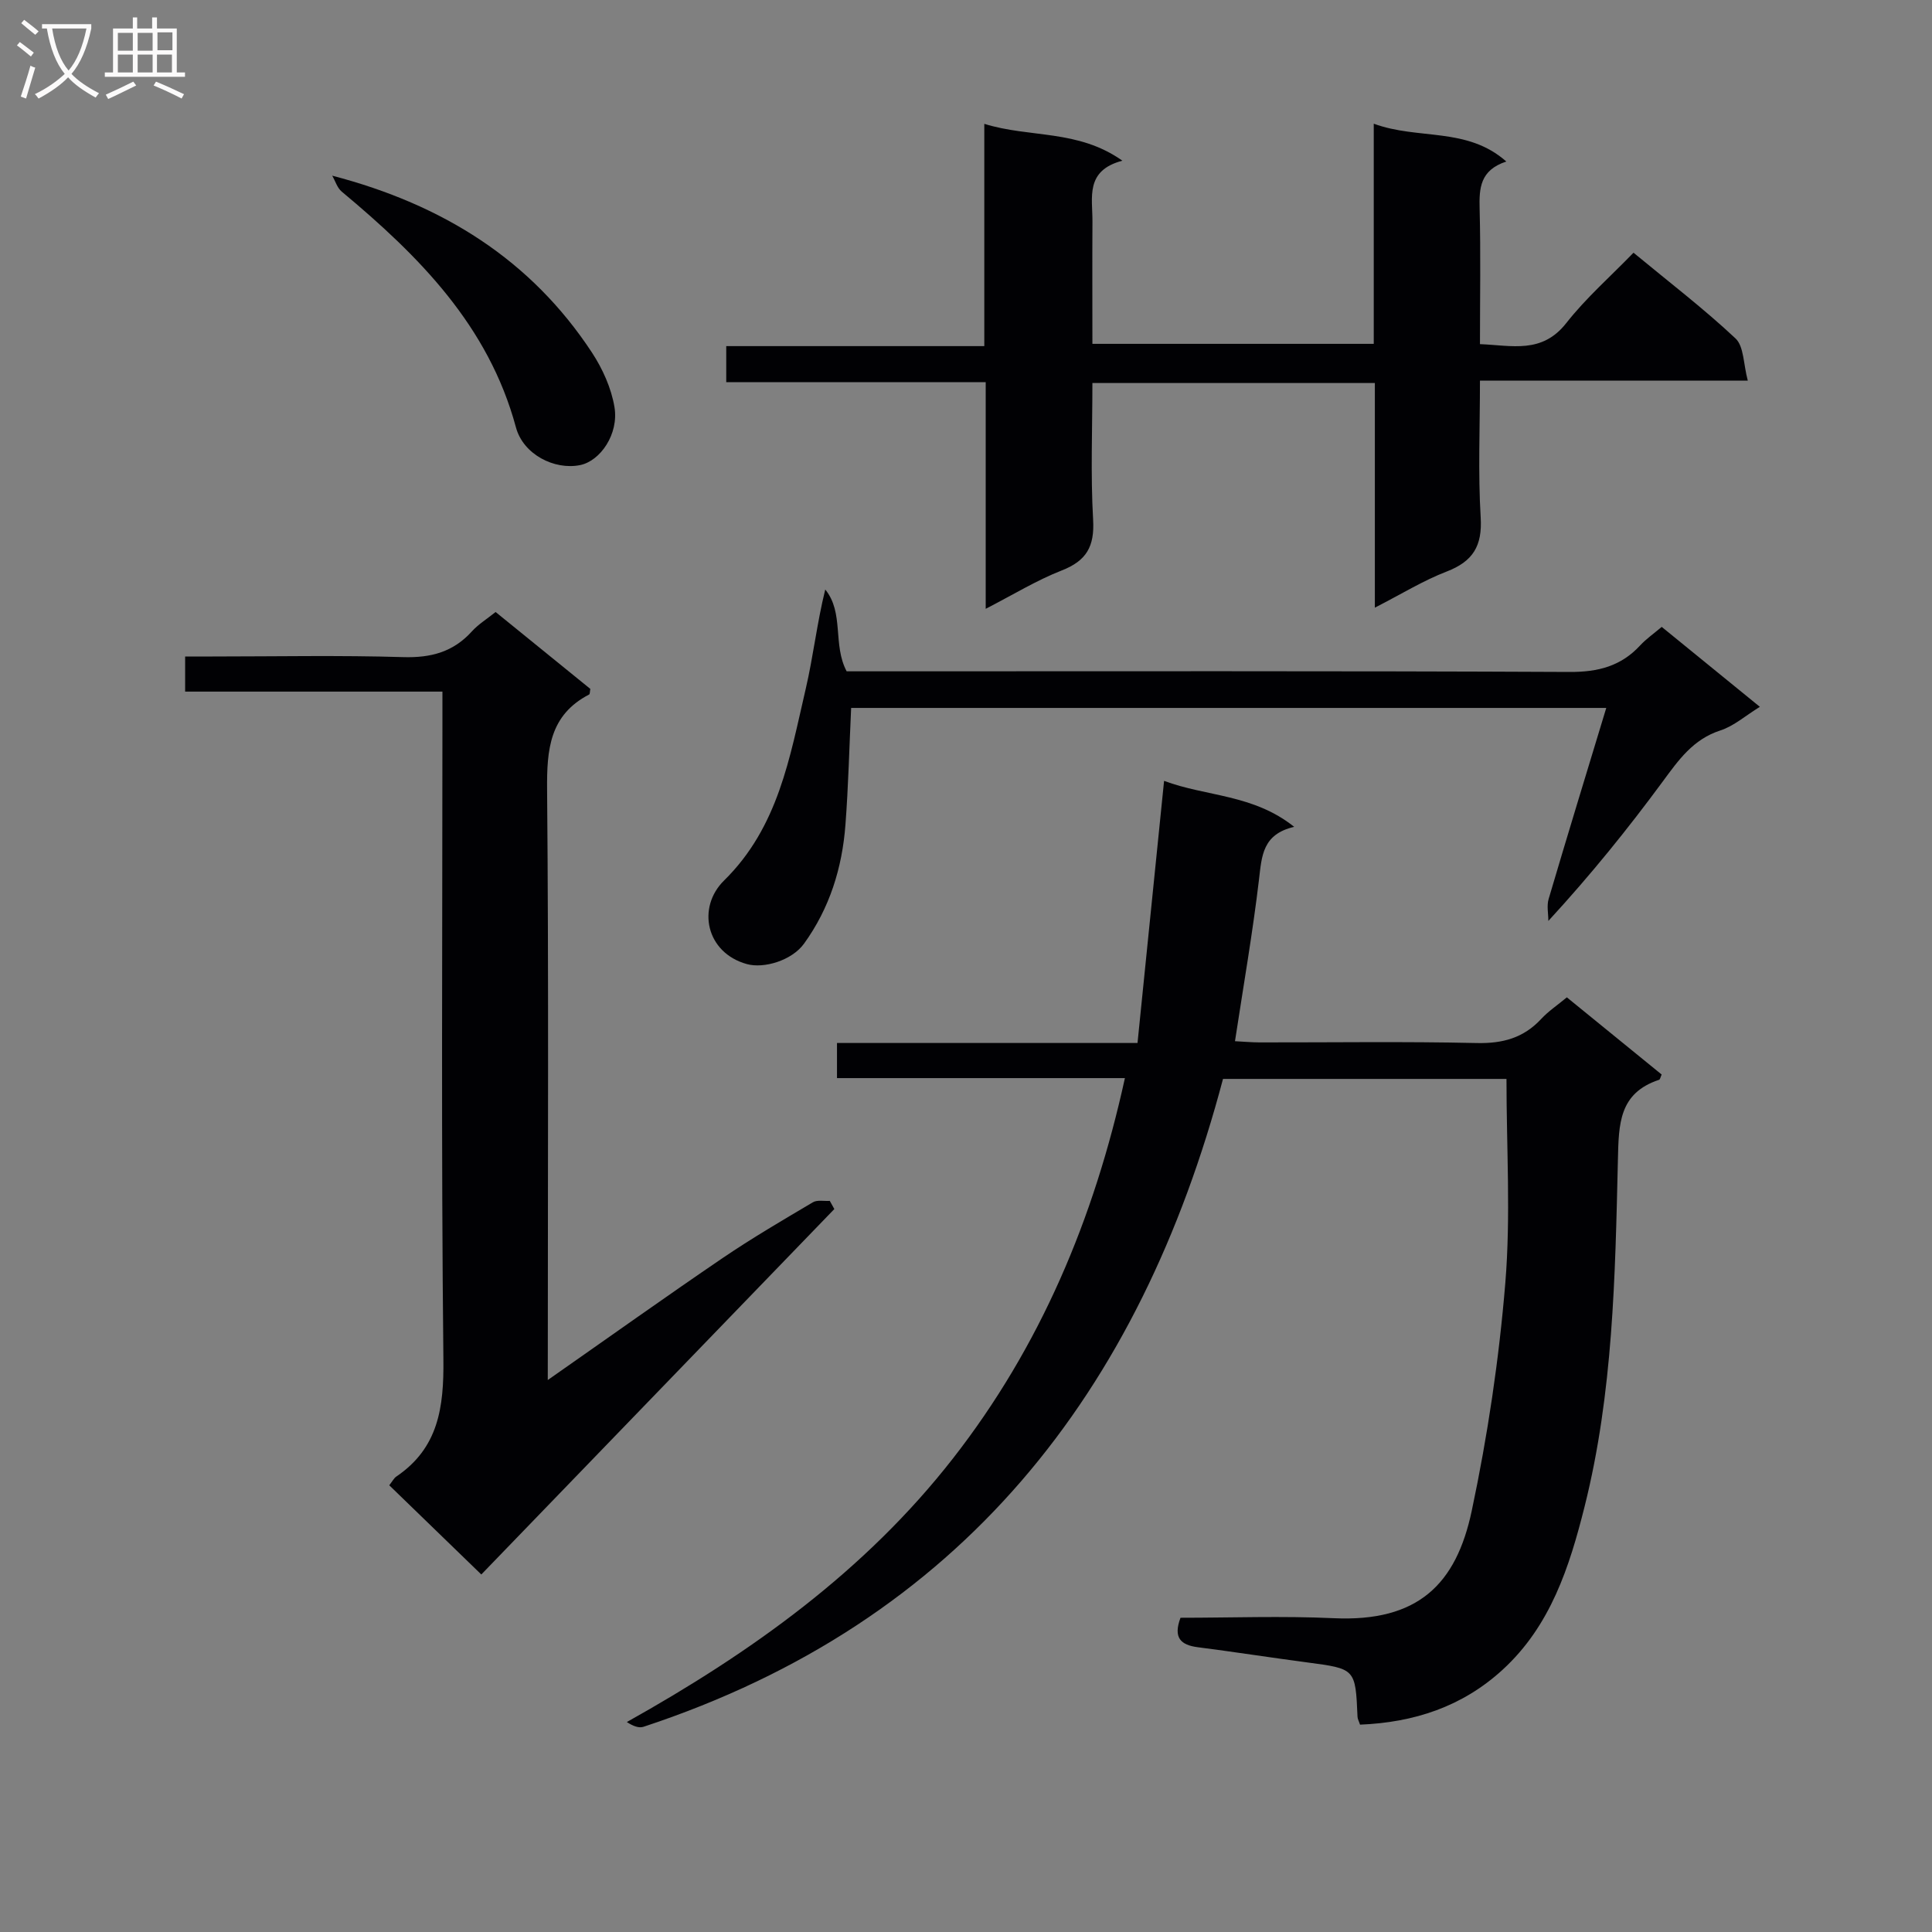 <svg enable-background="new 0 0 400 400" viewBox="0 0 400 400" xmlns="http://www.w3.org/2000/svg"><rect x="0" y="0" width="400" height="400" fill="#808080" stroke="none"/><g fill="#010104"><path d="m324.4 206.49c6.81 5.55 13.24 10.78 19.63 15.98-.25.53-.32 1.02-.53 1.09-8.32 2.75-8.36 9.14-8.53 16.57-.56 24.07-.99 48.24-6.9 71.8-3.13 12.47-7.03 24.67-16.98 33.78-8.36 7.66-18.36 10.91-29.51 11.36-.23-.71-.5-1.16-.52-1.63-.43-9.97-.43-9.93-10.39-11.25-7.57-1-15.11-2.18-22.68-3.15-3.54-.46-5.13-1.96-3.58-6.1 10.43 0 21.08-.4 31.68.09 17.5.82 25.4-7.02 28.62-22.24 3.29-15.53 5.65-31.36 6.95-47.18 1.14-13.86.24-27.89.24-42.23-18.81 0-38.38 0-58.69 0-17.13 64.74-54.12 112.42-119.97 134.13-.94.31-2.12-.1-3.46-.98 25.79-14.42 49.31-31.24 67.5-54.55 18.11-23.2 29.23-49.62 35.62-78.77-19.88 0-39.57 0-59.61 0 0-2.57 0-4.62 0-7.27h62.22c1.84-18.19 3.64-35.93 5.5-54.27 8.76 3.28 18.43 2.73 26.94 9.52-6.56 1.51-6.71 6.02-7.28 10.83-1.3 11.01-3.21 21.95-4.98 33.55 1.63.08 3.35.24 5.07.25 15 .02 30-.21 44.99.13 5.37.12 9.68-1.05 13.34-4.99 1.45-1.57 3.27-2.78 5.31-4.47z"/><path d="m284.65 125.81c0-16.06 0-31.14 0-46.51-19.63 0-38.71 0-58.48 0 0 9.48-.39 18.94.15 28.34.31 5.51-1.38 8.47-6.51 10.47-5.21 2.04-10.06 5.02-15.73 7.94 0-15.88 0-31.22 0-46.93-18.16 0-35.76 0-53.72 0 0-2.57 0-4.76 0-7.46h53.43c0-15.37 0-30.27 0-46.02 9.47 2.95 19.34 1.09 28.59 7.63-7.77 2.04-6.17 7.64-6.2 12.57-.05 8.32-.01 16.64-.01 25.35h58.25c0-14.88 0-29.77 0-45.58 9.27 3.41 19.26.6 27.45 7.83-5.45 1.79-5.64 5.52-5.53 9.78.24 9.15.07 18.3.07 28.03 6.62.26 12.82 2.07 17.87-4.36 4.08-5.2 9.15-9.64 13.92-14.57 7.43 6.14 14.58 11.61 21.12 17.75 1.75 1.64 1.62 5.3 2.54 8.73-18.91 0-36.84 0-55.45 0 0 9.76-.41 19.07.15 28.32.36 5.9-1.59 9.11-7.04 11.21-4.86 1.87-9.38 4.67-14.87 7.48z"/><path d="m113.41 285.72c12.76-8.92 24.4-17.23 36.21-25.26 6.05-4.11 12.38-7.81 18.68-11.54.91-.54 2.32-.21 3.5-.29.31.56.63 1.13.94 1.69-24.37 25.23-48.75 50.46-73.09 75.66-6.74-6.54-12.87-12.47-19.06-18.47.64-.8.95-1.46 1.47-1.81 8.72-5.91 9.85-14.31 9.74-24.24-.47-43.99-.2-88-.2-132 0-1.96 0-3.92 0-6.27-18.02 0-35.46 0-53.27 0 0-2.45 0-4.5 0-7.27h5.67c13.17 0 26.34-.27 39.5.13 5.74.17 10.35-1.07 14.21-5.34 1.32-1.46 3.07-2.53 4.9-4 6.61 5.36 13.16 10.68 19.61 15.92-.11.58-.07 1.07-.25 1.16-8.2 4.26-8.77 11.41-8.7 19.71.34 38.33.15 76.66.15 115-.01 1.96-.01 3.92-.01 7.22z"/><path d="m344.04 129.79c6.94 5.65 13.38 10.89 20.32 16.55-2.96 1.82-5.37 3.98-8.18 4.89-5.67 1.84-8.65 6.13-11.94 10.59-7.19 9.76-14.81 19.22-23.67 28.85 0-1.52-.36-3.15.06-4.55 3.84-13.01 7.81-25.98 11.93-39.55-52.68 0-104.52 0-156.34 0-.38 8.08-.57 16.14-1.18 24.18-.67 8.93-3.27 17.29-8.58 24.63-2.51 3.47-8.29 5.21-11.84 4.22-8.47-2.35-10.38-11.73-4.71-17.3 11.26-11.06 13.6-25.5 16.9-39.65 1.57-6.73 2.33-13.66 4.05-20.6 3.94 4.85 1.5 11.42 4.43 16.94h5.72c47.99 0 95.98-.1 143.96.13 5.91.03 10.66-1.2 14.64-5.53 1.22-1.31 2.73-2.36 4.43-3.8z"/><path d="m68.78 36.37c22.98 6 41.17 17.45 53.77 36.61 2.21 3.37 4.02 7.38 4.67 11.31.93 5.59-2.95 11.18-7.15 12.01-5.3 1.05-11.74-2.21-13.25-7.82-5.68-21.04-20.06-35.46-36.06-48.8-.94-.77-1.33-2.19-1.98-3.31z"/></g><path d="m6.4 11.7c-1-.8-1.9-1.6-2.9-2.3l.6-.7c.9.7 1.9 1.4 2.9 2.2zm-2.1 8.3c.7-2.1 1.4-4.2 2-6.4.2.1.6.3 1 .4-.7 2.3-1.3 4.4-1.9 6.4zm3-12.8c-1.1-.9-2.1-1.7-2.9-2.4l.6-.7c1 .8 2 1.5 3 2.4zm1.4-1.3v-.9h10.2v.9c-.9 4.2-2.3 7.3-4.1 9.4 1.3 1.4 3.2 2.7 5.7 4-.2.2-.4.5-.7.9-2.5-1.4-4.4-2.7-5.7-4.2-1.4 1.5-3.5 3-6.1 4.4 0 0 0 0-.1-.1-.3-.4-.5-.7-.7-.8 2.7-1.3 4.7-2.8 6.2-4.2-1.8-2.2-3-5.3-3.7-9.4zm9.2 0h-7.1c.6 3.8 1.7 6.7 3.4 8.7 1.7-2 2.9-4.8 3.7-8.7z" fill="#fbfafa"/><path d="m31.6 3.6h.9v2.3h4.1v9.1h1.7v.9h-16.6v-.9h1.7v-9.1h4.1v-2.3h.9v2.3h3.1v-2.3zm-4 13.3.6.8c-1.9.9-3.8 1.9-5.8 2.8-.2-.3-.3-.6-.5-.9 2-.9 3.9-1.8 5.7-2.7zm-3.2-10.1v3.7h3.1v-3.7zm0 4.5v3.7h3.1v-3.7zm4.1-4.5v3.7h3.1v-3.7zm0 4.5v3.7h3.1v-3.7zm9.1 9.1c-2.1-1.1-4.1-2-5.8-2.7l.5-.8c2.2.9 4.1 1.8 5.8 2.6zm-1.9-13.7h-3.1v3.7h3.1v-3.6zm-3.2 4.6v3.7h3.1v-3.7z" fill="#fbfafa"/></svg>